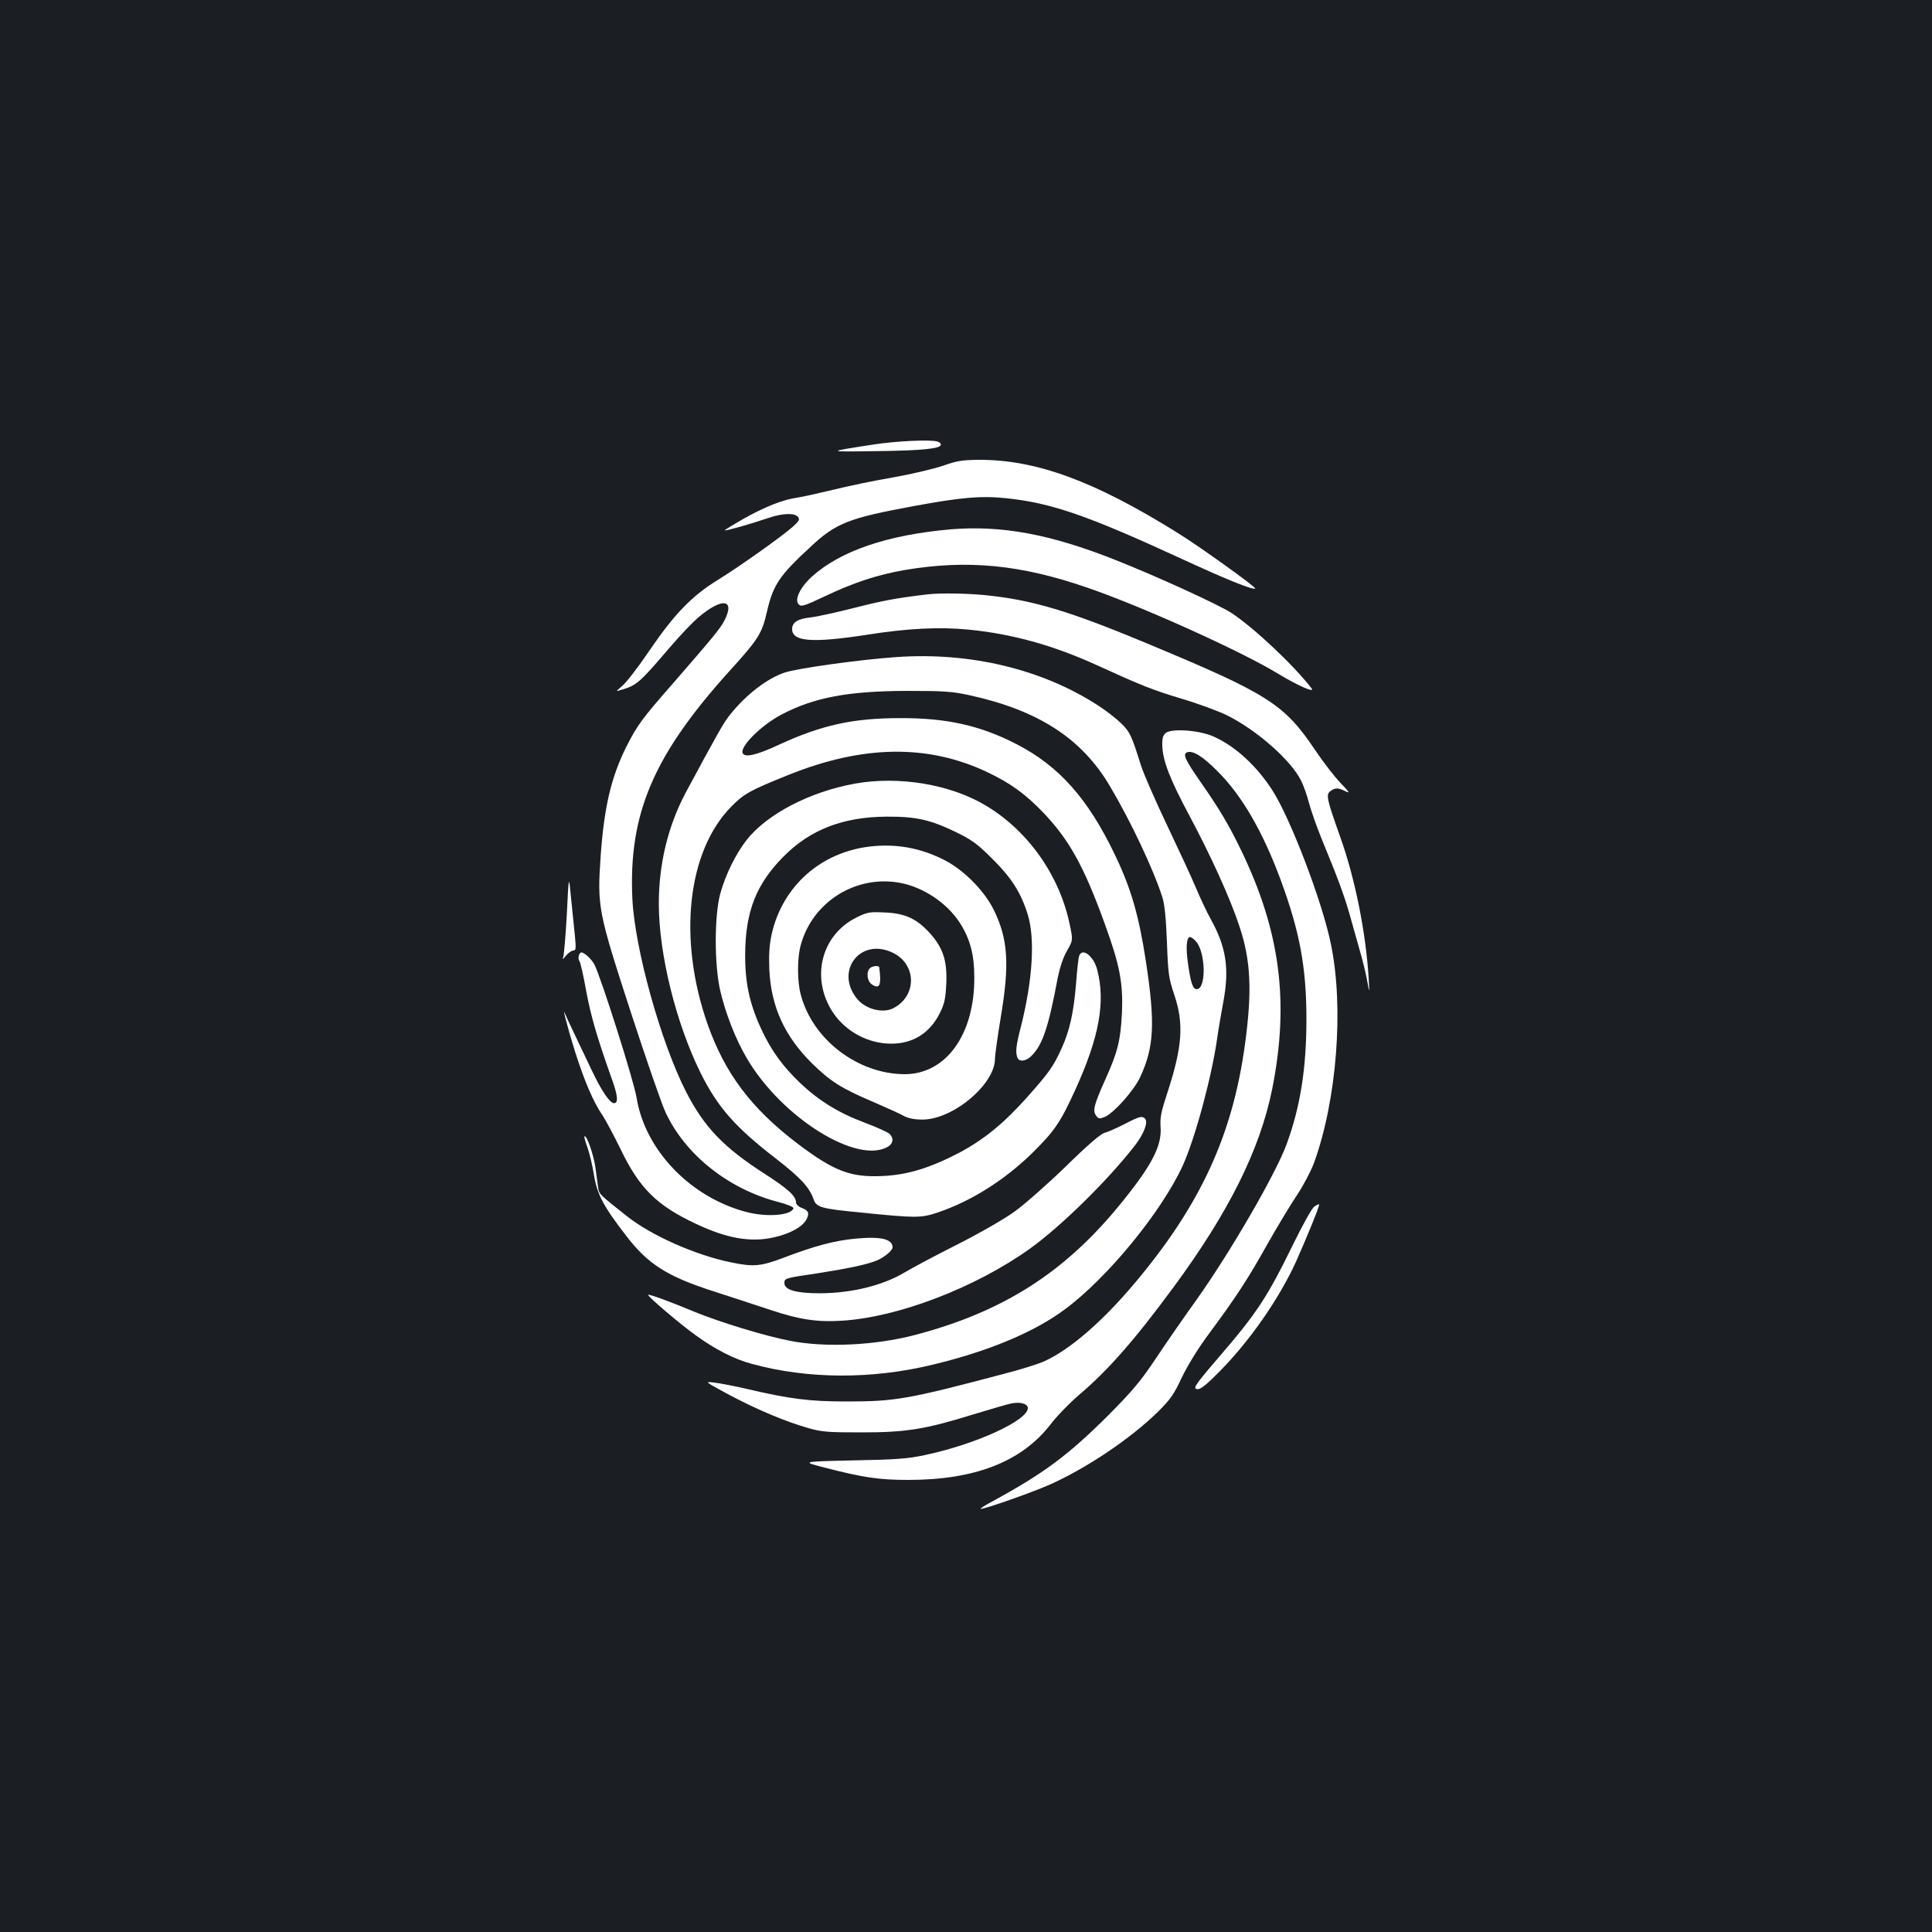<?xml version="1.0" standalone="no"?>
<!DOCTYPE svg PUBLIC "-//W3C//DTD SVG 20010904//EN"
 "http://www.w3.org/TR/2001/REC-SVG-20010904/DTD/svg10.dtd">
<svg version="1.0" xmlns="http://www.w3.org/2000/svg"
 width="1000pt" height="1000pt" viewBox="0 0 1000 1000"
 preserveAspectRatio="xMidYMid meet">
<rect width="100%" height="100%" fill="#1b1f23"/>
<g transform="translate(0,1000) scale(0.1,-0.1)"
fill="#ffffff" stroke="none">
<path d="M4520 7699 c-247 -38 -247 -38 20 -34 239 3 330 13 330 34 0 5 -7 12
-16 15 -31 12 -212 4 -334 -15z"/>
<path d="M4880 7589 c-47 -16 -162 -43 -257 -60 -95 -16 -234 -45 -310 -64
-76 -18 -160 -37 -188 -41 -72 -10 -166 -47 -278 -110 -54 -31 -97 -57 -95
-59 4 -4 134 33 225 64 74 25 135 27 153 6 11 -13 7 -21 -26 -51 -55 -49 -271
-203 -389 -276 -135 -83 -226 -178 -354 -366 -57 -84 -120 -166 -140 -182 -35
-30 -35 -30 -6 -21 81 24 94 35 258 227 48 56 111 122 140 147 123 105 194 98
137 -14 -22 -43 -64 -93 -270 -330 -156 -178 -182 -213 -238 -324 -79 -158
-115 -313 -133 -566 -18 -263 -14 -285 156 -808 80 -245 161 -480 181 -521
102 -217 323 -393 577 -460 51 -13 86 -28 84 -34 -12 -37 -135 -47 -241 -20
-291 75 -527 320 -571 592 -14 87 -184 623 -219 691 -15 27 -51 61 -67 61 -12
0 -20 -32 -10 -44 5 -6 21 -76 35 -155 25 -133 56 -240 135 -462 29 -81 32
-119 9 -119 -21 0 -64 62 -115 170 -30 63 -72 151 -93 195 -21 44 -41 87 -44
95 -20 53 14 -78 51 -195 49 -154 95 -260 141 -327 16 -24 59 -104 95 -178 97
-201 186 -289 388 -384 158 -75 280 -97 398 -72 86 18 155 55 175 94 17 33 11
47 -27 61 -15 6 -27 18 -27 28 0 32 -42 70 -160 146 -215 138 -314 242 -408
424 -132 258 -267 744 -279 1003 -20 439 110 742 503 1177 148 163 168 194
193 304 33 143 64 189 229 341 128 120 197 147 529 208 247 46 354 55 484 41
233 -25 417 -89 891 -307 240 -111 385 -170 395 -160 6 6 -287 217 -402 288
-430 268 -731 379 -1029 378 -86 -1 -113 -5 -186 -31z"/>
<path d="M4918 7260 c-325 -29 -567 -111 -715 -244 -61 -55 -93 -121 -69 -144
13 -14 28 -9 136 42 152 72 275 112 415 136 322 54 597 28 944 -92 284 -98
787 -325 981 -442 109 -66 200 -106 178 -78 -94 121 -295 310 -412 388 -65 43
-388 191 -606 277 -336 133 -587 179 -852 157z"/>
<path d="M4805 6924 c-156 -18 -234 -32 -382 -70 -95 -24 -198 -47 -230 -50
-65 -7 -93 -26 -93 -60 0 -65 103 -73 384 -30 214 34 378 42 531 27 222 -22
434 -80 660 -183 239 -109 288 -128 436 -173 85 -25 191 -64 237 -86 153 -75
334 -233 386 -339 13 -25 31 -76 41 -115 10 -38 40 -124 67 -190 83 -201 114
-286 142 -382 14 -51 38 -134 52 -185 15 -50 33 -123 40 -162 13 -71 13 -71 8
14 -15 237 -71 515 -146 725 -71 200 -76 222 -52 240 25 19 42 18 79 -1 24
-12 19 -4 -26 43 -31 32 -89 107 -130 168 -163 242 -241 292 -878 557 -402
168 -593 224 -836 248 -96 9 -227 11 -290 4z"/>
<path d="M4640 6599 c-190 -13 -511 -58 -578 -80 -91 -30 -200 -114 -284 -219
-33 -41 -66 -100 -230 -405 -90 -170 -138 -366 -138 -572 0 -261 89 -620 217
-878 88 -176 177 -278 388 -441 129 -100 174 -149 196 -211 14 -42 38 -49 244
-69 287 -29 311 -29 398 0 173 58 349 169 493 311 113 112 143 156 220 325
123 270 157 453 113 621 -18 70 -77 116 -93 72 -4 -9 -11 -72 -16 -139 -12
-152 -33 -248 -75 -340 -43 -95 -67 -128 -182 -257 -121 -135 -224 -218 -351
-285 -150 -78 -265 -113 -393 -119 -165 -8 -251 24 -440 167 -240 182 -377
364 -467 620 -154 440 -105 893 123 1125 66 67 97 84 296 164 385 155 721 160
1028 15 120 -57 198 -113 291 -210 135 -142 210 -277 318 -575 78 -214 96
-307 89 -464 -7 -141 -22 -201 -87 -345 -58 -129 -65 -159 -47 -184 13 -18 18
-18 46 -7 46 20 150 136 182 205 73 156 79 280 30 601 -36 235 -77 378 -160
550 -139 291 -290 461 -511 574 -186 96 -361 135 -600 134 -247 0 -408 -36
-631 -139 -110 -51 -171 -66 -184 -44 -20 32 94 146 201 202 168 88 343 121
649 122 191 0 233 -3 321 -22 358 -78 584 -224 730 -473 107 -180 225 -431
270 -572 12 -36 19 -108 24 -232 6 -166 9 -187 38 -274 51 -150 42 -270 -37
-511 -31 -94 -37 -125 -34 -171 8 -97 -42 -196 -198 -389 -292 -363 -613 -569
-1074 -690 -206 -54 -463 -66 -646 -30 -130 25 -365 97 -494 150 -122 51 -236
93 -240 88 -6 -6 162 -149 244 -208 103 -75 202 -125 291 -149 292 -80 624
-81 940 -4 290 70 523 168 682 286 220 163 498 502 609 742 64 140 150 457
179 660 6 44 21 130 32 190 32 171 15 284 -66 429 -19 34 -53 106 -76 161 -23
55 -91 201 -150 325 -59 124 -120 263 -135 310 -48 153 -57 173 -102 216 -23
23 -73 62 -111 87 -291 192 -668 283 -1052 256z m1549 -1470 c52 -56 56 -249
5 -249 -20 0 -31 33 -45 133 -12 81 -8 137 11 137 5 0 18 -9 29 -21z"/>
<path d="M6035 6207 c-15 -12 -20 -27 -19 -64 1 -77 39 -176 141 -366 109
-204 210 -425 258 -571 59 -176 67 -333 29 -611 -64 -471 -231 -833 -572
-1238 -166 -197 -333 -342 -465 -402 -29 -14 -122 -43 -207 -65 -502 -133
-566 -144 -820 -144 -189 0 -292 13 -510 64 -69 16 -147 31 -175 34 -49 6 -48
5 80 -64 141 -75 292 -139 413 -173 67 -19 103 -21 272 -21 229 0 326 15 581
94 88 27 175 52 194 56 47 9 85 -2 85 -24 0 -64 -267 -187 -531 -243 -88 -19
-147 -24 -374 -28 -270 -6 -270 -6 -140 -39 195 -50 276 -62 426 -62 346 0
587 94 737 288 33 43 99 111 145 150 154 131 289 285 493 562 285 387 446 711
509 1024 89 448 42 813 -159 1231 -67 138 -111 213 -217 365 -75 108 -88 137
-65 146 30 11 80 -20 156 -96 128 -127 235 -312 329 -565 99 -269 133 -454
133 -720 0 -253 -31 -452 -102 -646 -55 -152 -291 -559 -465 -804 -59 -82
-153 -217 -208 -300 -84 -126 -125 -174 -251 -301 -209 -208 -333 -300 -601
-446 -38 -20 -65 -38 -59 -38 24 0 257 82 354 124 197 88 421 239 566 381 62
62 81 89 122 177 31 64 84 150 142 228 137 185 200 281 301 462 51 90 119 203
152 252 33 49 72 124 88 166 118 325 156 803 88 1132 -44 219 -210 653 -303
797 -82 127 -190 227 -303 278 -72 33 -215 44 -248 20z"/>
<path d="M4425 5944 c-233 -42 -454 -157 -560 -291 -58 -75 -109 -178 -137
-279 -31 -114 -31 -368 0 -502 27 -117 81 -255 139 -352 181 -307 574 -551
731 -454 26 17 29 45 5 66 -10 9 -67 34 -127 57 -135 50 -238 114 -334 205
-91 87 -150 168 -201 278 -61 131 -85 240 -84 388 1 221 57 364 198 506 138
140 309 206 535 207 152 1 226 -16 360 -81 80 -39 109 -60 186 -137 100 -99
149 -176 184 -290 38 -125 25 -336 -35 -576 -26 -100 -30 -135 -19 -163 9 -25
48 -19 76 12 55 56 86 150 133 402 11 53 28 105 48 139 31 55 31 55 14 135
-52 253 -214 484 -432 615 -183 111 -451 156 -680 115z"/>
<path d="M4508 5619 c-258 -28 -458 -205 -514 -455 -12 -56 -15 -105 -12 -183
9 -191 79 -345 222 -486 95 -93 150 -128 319 -200 67 -29 138 -61 157 -72 23
-12 55 -18 95 -18 159 1 375 183 375 315 0 20 14 117 30 215 46 274 38 404
-36 555 -50 102 -161 213 -265 263 -120 59 -240 80 -371 66z m153 -189 c120
-23 242 -105 308 -208 53 -84 74 -164 74 -282 1 -296 -147 -500 -361 -500
-242 1 -476 179 -537 411 -19 68 -19 189 -1 255 60 226 287 368 517 324z"/>
<path d="M4435 5252 c-187 -91 -242 -320 -120 -498 66 -95 179 -155 295 -156
114 -1 203 54 255 159 24 49 29 73 33 153 5 118 -17 184 -85 260 -67 74 -128
103 -233 107 -78 4 -90 2 -145 -25z m181 -181 c129 -58 133 -225 7 -290 -54
-27 -141 -5 -185 47 -119 142 11 319 178 243z"/>
<path d="M4502 4988 c-19 -19 -14 -65 9 -82 42 -29 52 -7 40 87 -2 11 -36 8
-49 -5z"/>
<path d="M2934 5270 c-6 -113 -15 -214 -19 -225 -6 -14 -1 -11 14 8 12 15 30
27 38 27 14 0 15 10 9 73 -4 39 -13 128 -20 197 -12 125 -12 125 -22 -80z"/>
<path d="M5819 4181 c-41 -21 -87 -41 -103 -45 -19 -5 -89 -65 -200 -174 -95
-92 -214 -197 -266 -234 -52 -38 -187 -115 -300 -172 -113 -57 -231 -120 -264
-140 -114 -69 -275 -109 -441 -110 -124 0 -185 17 -185 53 0 25 4 26 175 51
159 25 253 45 304 66 40 17 81 52 81 68 -1 43 -60 57 -190 45 -109 -10 -215
-38 -374 -99 -119 -45 -157 -48 -272 -24 -183 37 -413 139 -539 239 -143 113
-144 114 -149 148 -2 17 -9 64 -14 103 -9 66 -46 173 -57 162 -2 -2 4 -27 15
-55 10 -28 26 -92 34 -142 16 -102 48 -163 166 -316 114 -149 213 -212 460
-291 96 -31 227 -74 290 -95 148 -49 239 -63 367 -55 289 17 692 171 974 373
159 114 403 353 544 535 44 57 68 117 53 136 -16 18 -28 15 -109 -27z"/>
<path d="M6802 3754 c-12 -8 -61 -97 -110 -197 -133 -272 -186 -353 -387 -586
-125 -146 -135 -161 -103 -161 14 0 52 31 112 93 156 158 305 373 393 564 52
116 125 294 121 299 -3 2 -14 -3 -26 -12z"/>
</g>
</svg>
